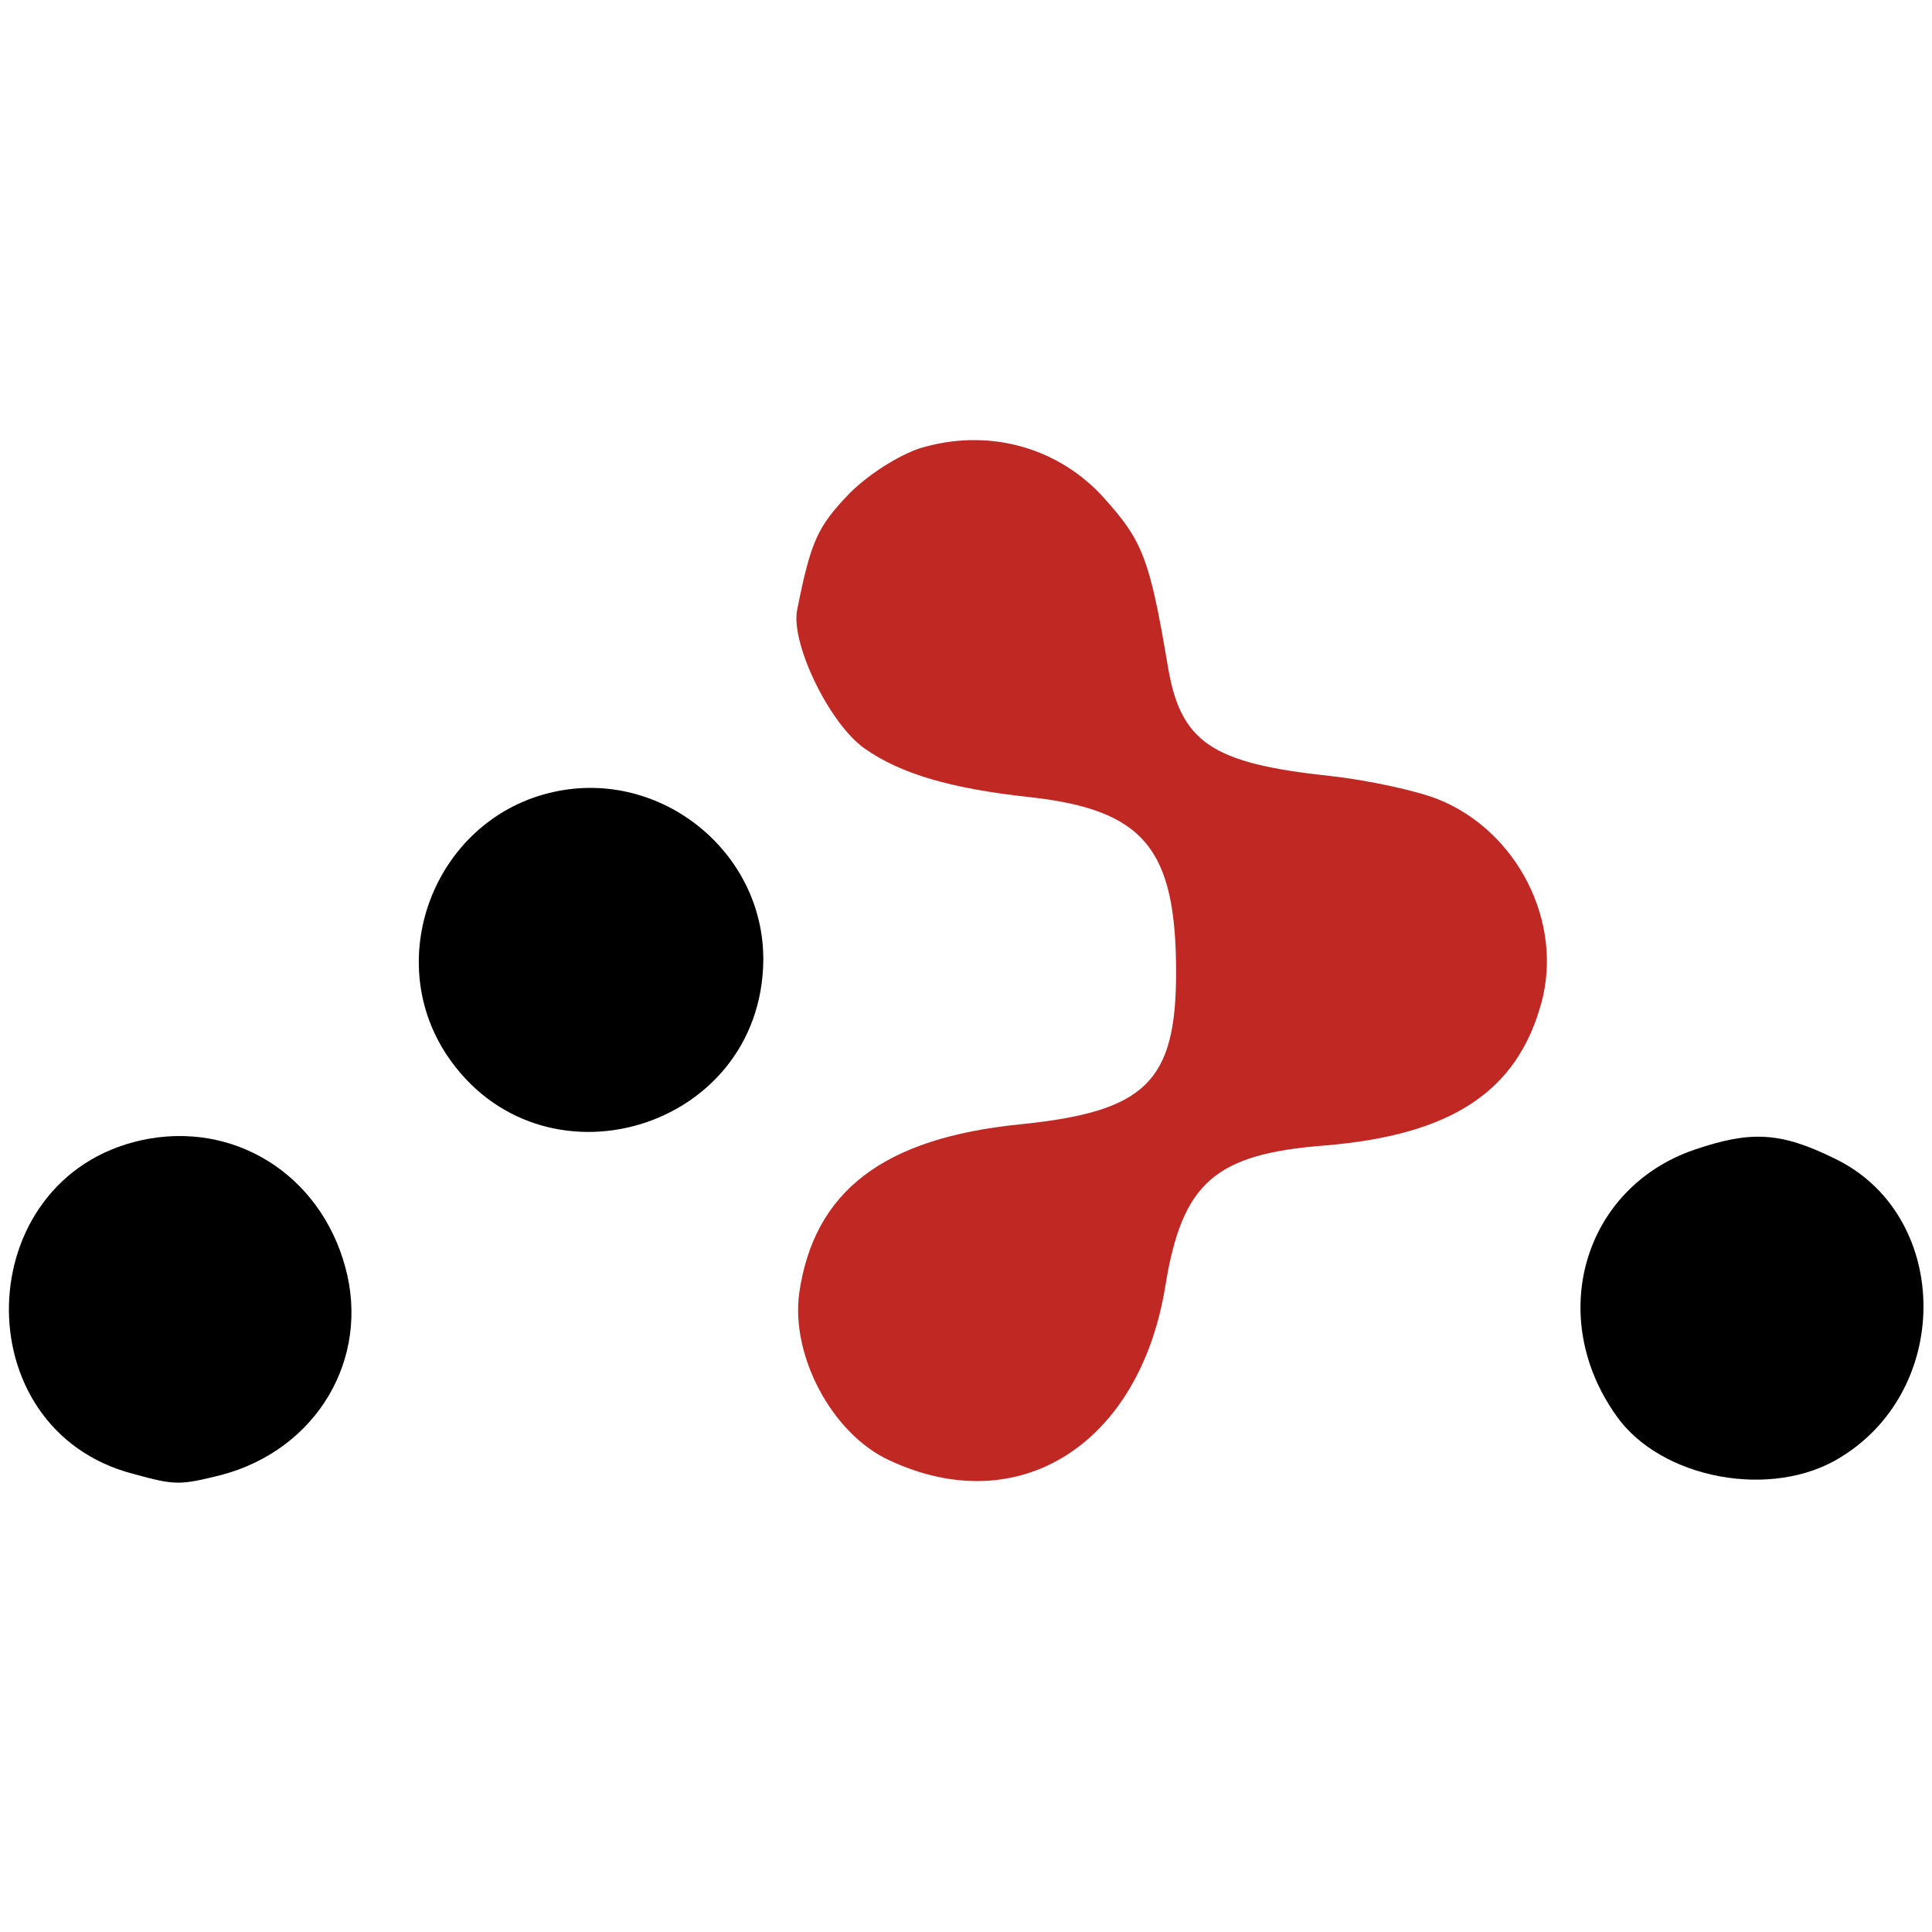 <?xml version="1.0" standalone="no"?>
<!DOCTYPE svg PUBLIC "-//W3C//DTD SVG 20010904//EN"
 "http://www.w3.org/TR/2001/REC-SVG-20010904/DTD/svg10.dtd">
<svg version="1.0" xmlns="http://www.w3.org/2000/svg"
 width="183pt" height="183pt" viewBox="0 0 183 183"
 preserveAspectRatio="xMidYMid meet">
<g transform="translate(0,183) scale(0.1,-0.1)"
fill="#000000" stroke="none">
<path fill="#c02824" d="M877 1407 c-21 -5 -53 -25 -72 -44 -31 -32 -37 -46 -50 -111 -6 -32
31 -108 64 -131 34 -24 82 -38 156 -46 108 -12 139 -48 139 -166 0 -104 -29
-132 -148 -144 -129 -13 -195 -63 -209 -160 -8 -59 31 -133 85 -158 123 -58
238 15 262 166 16 97 47 124 151 132 120 10 182 51 205 135 21 77 -23 163 -98
193 -20 8 -66 18 -102 22 -113 12 -142 32 -154 105 -17 101 -24 118 -60 158
-42 47 -106 66 -169 49z"/>
<path d="M525 1080 c-111 -24 -164 -155 -102 -249 89 -134 298 -72 300 89 1
103 -97 182 -198 160z"/>
<path d="M134 750 c-163 -36 -169 -274 -8 -316 40 -11 44 -11 84 -1 90 24 141
110 117 197 -24 88 -106 139 -193 120z"/>
<path d="M1605 741 c-105 -36 -141 -158 -74 -252 42 -60 148 -80 213 -39 107
66 103 231 -7 283 -51 25 -79 26 -132 8z"/>
</g>
</svg>

